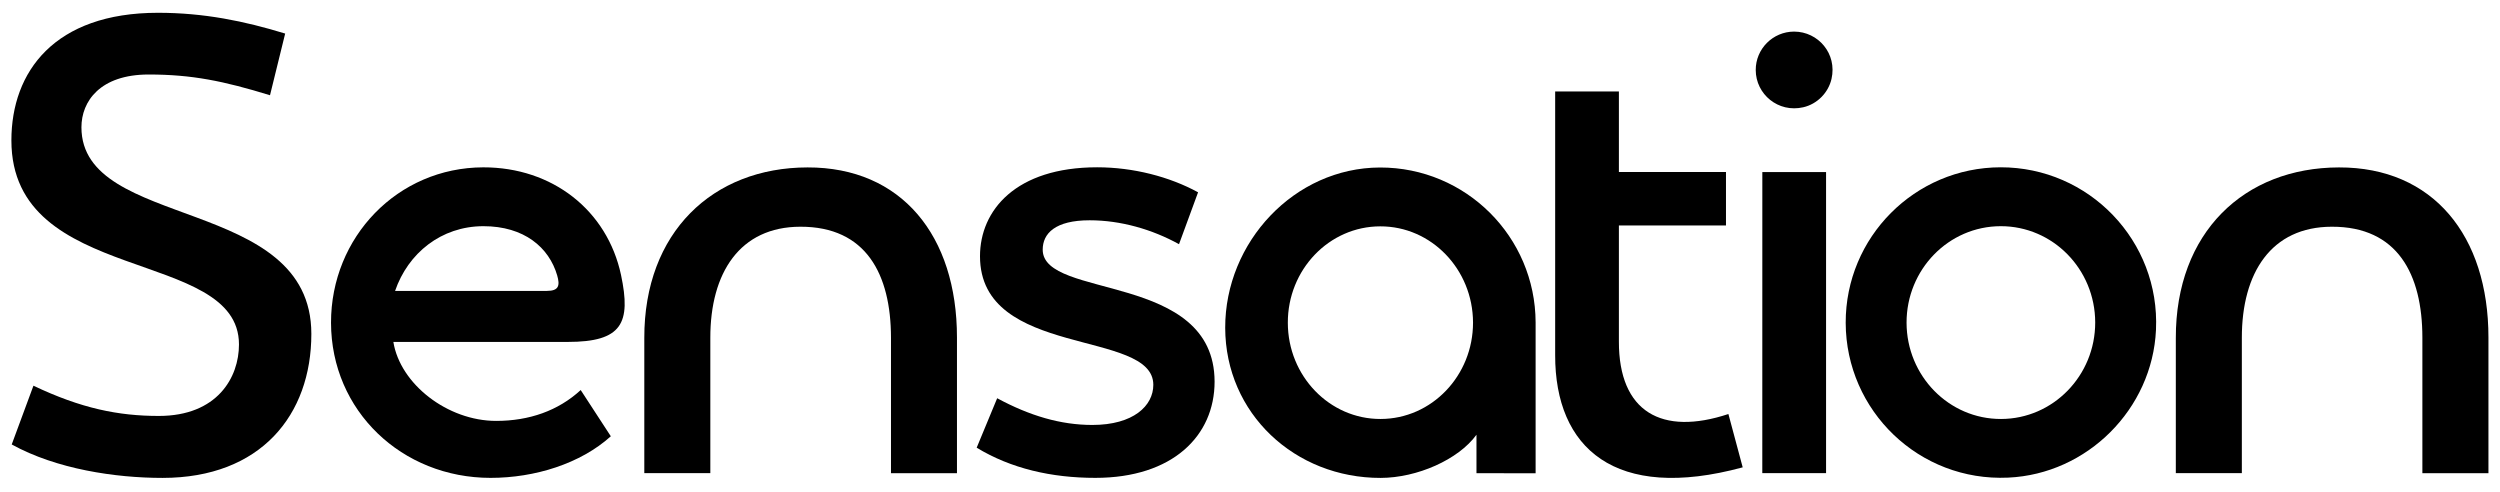 <?xml version="1.0" encoding="utf-8"?>
<!-- Generator: Adobe Illustrator 16.0.0, SVG Export Plug-In . SVG Version: 6.00 Build 0)  -->
<!DOCTYPE svg PUBLIC "-//W3C//DTD SVG 1.1//EN" "http://www.w3.org/Graphics/SVG/1.1/DTD/svg11.dtd">
<svg version="1.1" id="Layer_1" xmlns="http://www.w3.org/2000/svg" xmlns:xlink="http://www.w3.org/1999/xlink" x="0px" y="0px"
	 width="61px" height="12px" viewBox="42.938 0.562 61 12" enable-background="new 42.938 0.562 61 12" xml:space="preserve">
<g>
	<g>
		<g>
			<path d="M91.753,4.644c-2.094,0.004-3.785,1.705-3.78,3.795c0.006,2.149,1.795,3.877,3.965,3.777
				c1.93-0.087,3.517-1.674,3.606-3.604C95.646,6.438,93.907,4.641,91.753,4.644z M91.764,10.785
				c-1.271,0.004-2.303-1.049-2.306-2.348c-0.002-1.299,1.024-2.354,2.297-2.356c1.271-0.002,2.304,1.048,2.306,2.349
				C94.062,9.727,93.034,10.783,91.764,10.785z"/>
			<path d="M62.466,6.094c-1.475,0.002-2.198,1.123-2.196,2.712v3.301h-1.611V8.811c-0.006-2.581,1.671-4.161,3.982-4.164
				c2.293-0.006,3.647,1.666,3.647,4.15v3.311h-1.61v-3.31C64.675,7.254,64.072,6.09,62.466,6.094z"/>
			<path d="M99.834,6.094c-1.477,0.002-2.197,1.123-2.195,2.712v3.301h-1.611V8.811c-0.006-2.58,1.67-4.16,3.981-4.164
				c2.294-0.006,3.647,1.666,3.647,4.15v3.311h-1.612v-3.31C102.043,7.254,101.439,6.09,99.834,6.094z"/>
			<path d="M80.407,8.428c-0.007-2.091-1.703-3.782-3.796-3.779c-2.09,0.005-3.782,1.821-3.778,3.912
				c0.005,2.092,1.701,3.666,3.794,3.662c0.887-0.002,1.895-0.445,2.337-1.053v0.938l1.443,0.002V8.428z M76.625,10.785
				c-1.247,0.004-2.262-1.049-2.264-2.346c-0.004-1.297,1.007-2.353,2.255-2.354c1.245-0.003,2.26,1.047,2.264,2.347
				C78.881,9.729,77.872,10.783,76.625,10.785z"/>
			<path d="M80.884,2.794v6.433c-0.004,2.267,1.457,3.584,4.576,2.738l-0.349-1.301c-1.623,0.539-2.676-0.048-2.672-1.771
				c0,0,0-1.816,0-2.829h2.613V4.759h-2.613V2.794H80.884z"/>
			<g>
				<path d="M86.939,3.179c0.338-0.078,0.611-0.354,0.688-0.692c0.14-0.613-0.323-1.154-0.914-1.154
					c-0.516,0.001-0.937,0.421-0.935,0.938C85.779,2.861,86.327,3.321,86.939,3.179z"/>
				<polygon points="87.494,12.107 87.494,4.761 85.939,4.761 85.938,12.107 				"/>
			</g>
			<path d="M46.813,10.711c1.43,0,1.956-0.941,1.956-1.744c0-2.376-5.553-1.426-5.553-4.979c0-1.678,1.052-3.114,3.578-3.114
				c1.12,0,2.106,0.202,3.102,0.507l-0.37,1.505C48.393,2.538,47.62,2.38,46.564,2.38c-1.182,0-1.639,0.653-1.639,1.288
				c0,2.523,5.61,1.66,5.61,5.041c0,1.975-1.232,3.514-3.632,3.514c-1.151,0-2.587-0.214-3.679-0.816l0.53-1.434
				C44.916,10.527,45.828,10.711,46.813,10.711z"/>
			<path d="M68.38,6.654c0-0.394,0.302-0.717,1.147-0.717c0.754,0,1.521,0.22,2.179,0.583l0.465-1.266
				c-0.698-0.381-1.582-0.61-2.463-0.61c-1.985,0-2.858,1.05-2.858,2.17c0,2.504,4.229,1.767,4.229,3.138
				c0,0.511-0.486,0.979-1.488,0.979c-0.773,0-1.529-0.224-2.322-0.652l-0.5,1.207c0.836,0.508,1.824,0.736,2.896,0.736
				c1.887,0,2.909-1.027,2.909-2.348C72.57,7.191,68.38,7.873,68.38,6.654z"/>
			<path d="M58.091,7.271c-0.336-1.575-1.674-2.629-3.362-2.626c-2.088,0.005-3.717,1.702-3.714,3.792
				c0.004,2.149,1.729,3.785,3.893,3.785c1.081,0,2.194-0.347,2.934-1.015l-0.735-1.128c-0.547,0.504-1.256,0.753-2.062,0.753
				c-1.188,0-2.343-0.899-2.509-1.927c0,0,2.959,0,4.253,0C58.118,8.906,58.34,8.447,58.091,7.271z M56.282,7.66
				c-0.271,0-3.704,0-3.704,0c0.316-0.92,1.125-1.577,2.152-1.579c1-0.001,1.605,0.521,1.803,1.2
				C56.604,7.527,56.576,7.66,56.282,7.66z"/>
		</g>
	</g>
</g>
</svg>
